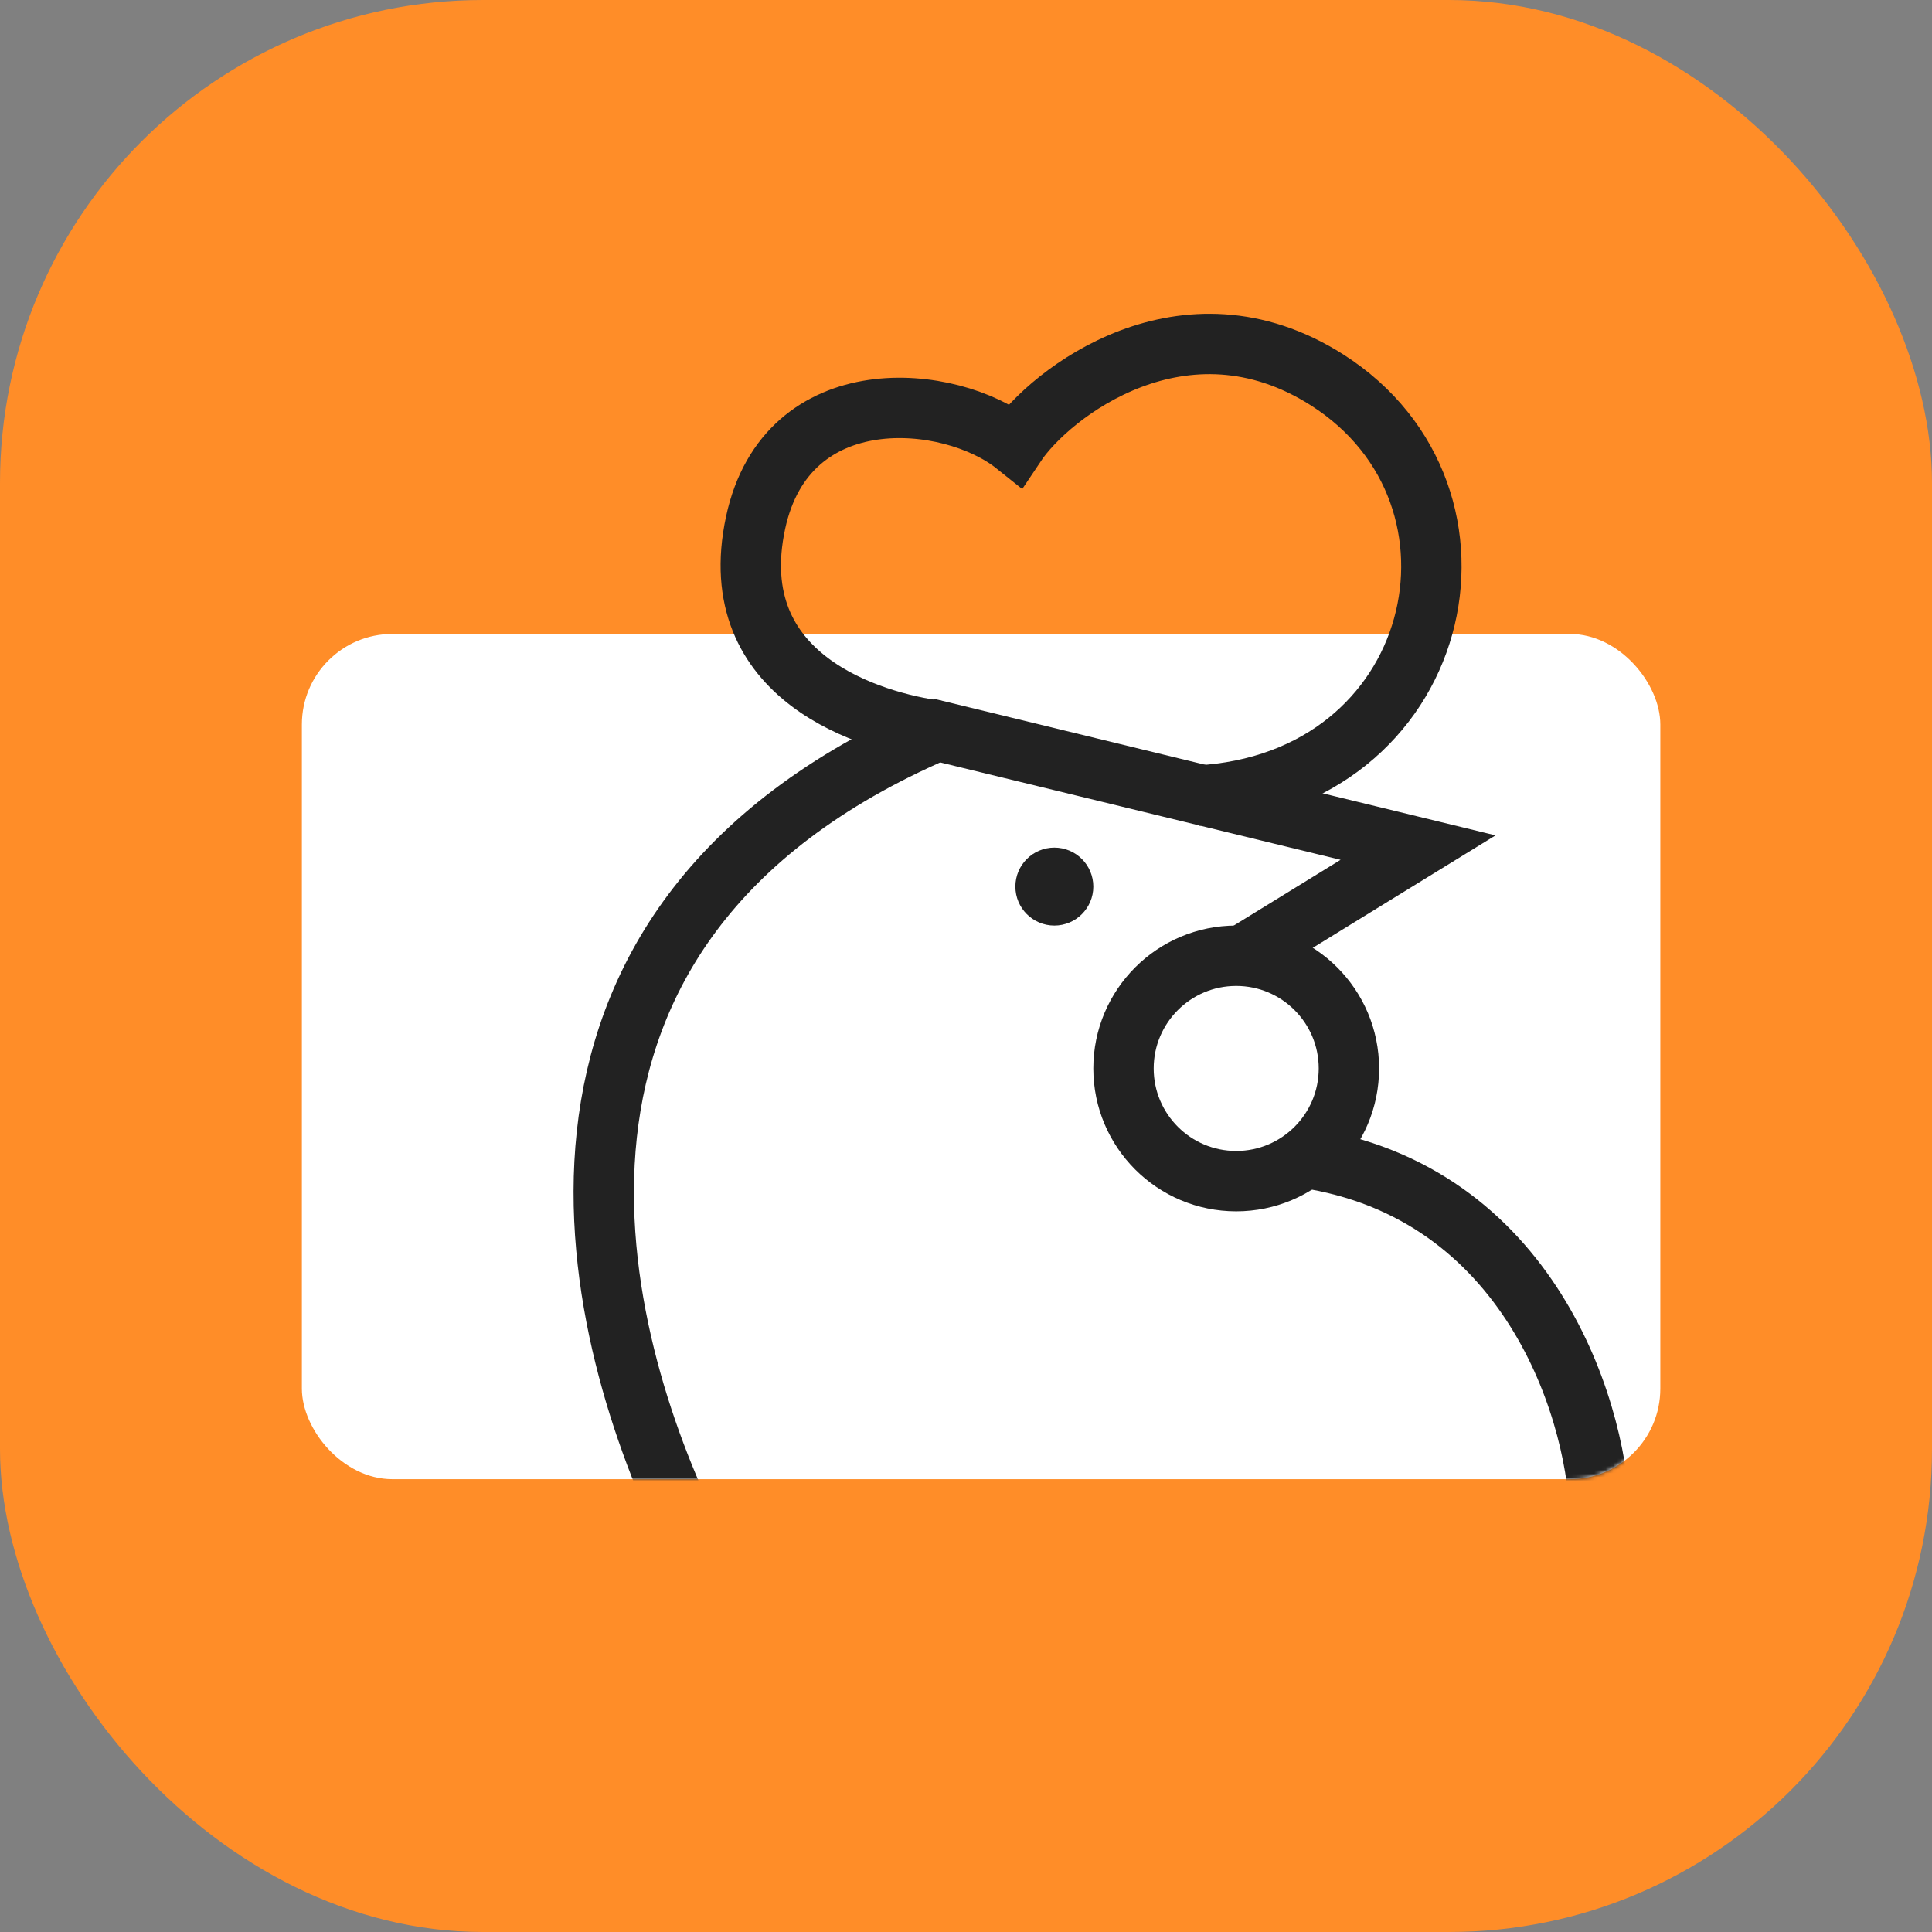 <svg width="512" height="512" viewBox="0 0 512 512" fill="none" xmlns="http://www.w3.org/2000/svg">
<rect x="0" y="0" width="512" height="512" fill="#808080" stroke="none"/>
<rect width="512" height="512" rx="128" fill="#FF8D28"/>
<rect x="80" y="168" width="360" height="224" rx="24" fill="white"/>
<mask id="mask0_5_20647" style="mask-type:alpha" maskUnits="userSpaceOnUse" x="80" y="72" width="360" height="320">
<rect x="80" y="72" width="360" height="320" rx="24" fill="white"/>
</mask>
<g mask="url(#mask0_5_20647)">
<path d="M183.021 407.079C157.775 355.44 127.251 245.967 248.429 193.64L375.804 224.623L331.051 252.163" stroke="#222222" stroke-width="16"/>
<circle cx="279.413" cy="234.954" r="8" fill="#222222" stroke="#222222" stroke-width="4.655"/>
<circle cx="327.607" cy="283.149" r="29.868" stroke="#222222" stroke-width="16"/>
<path d="M423.999 403.637C423.999 376.096 406.786 317.573 348.263 307.245M248.428 193.64C231.215 191.345 191.38 179.87 200.232 138.559C208.494 100.003 251.871 104.134 269.084 117.904C278.264 104.134 313.837 76.593 351.705 100.691C400.043 131.452 382.688 207.411 317.28 210.853" stroke="#222222" stroke-width="16"/>
</g>
</svg>
